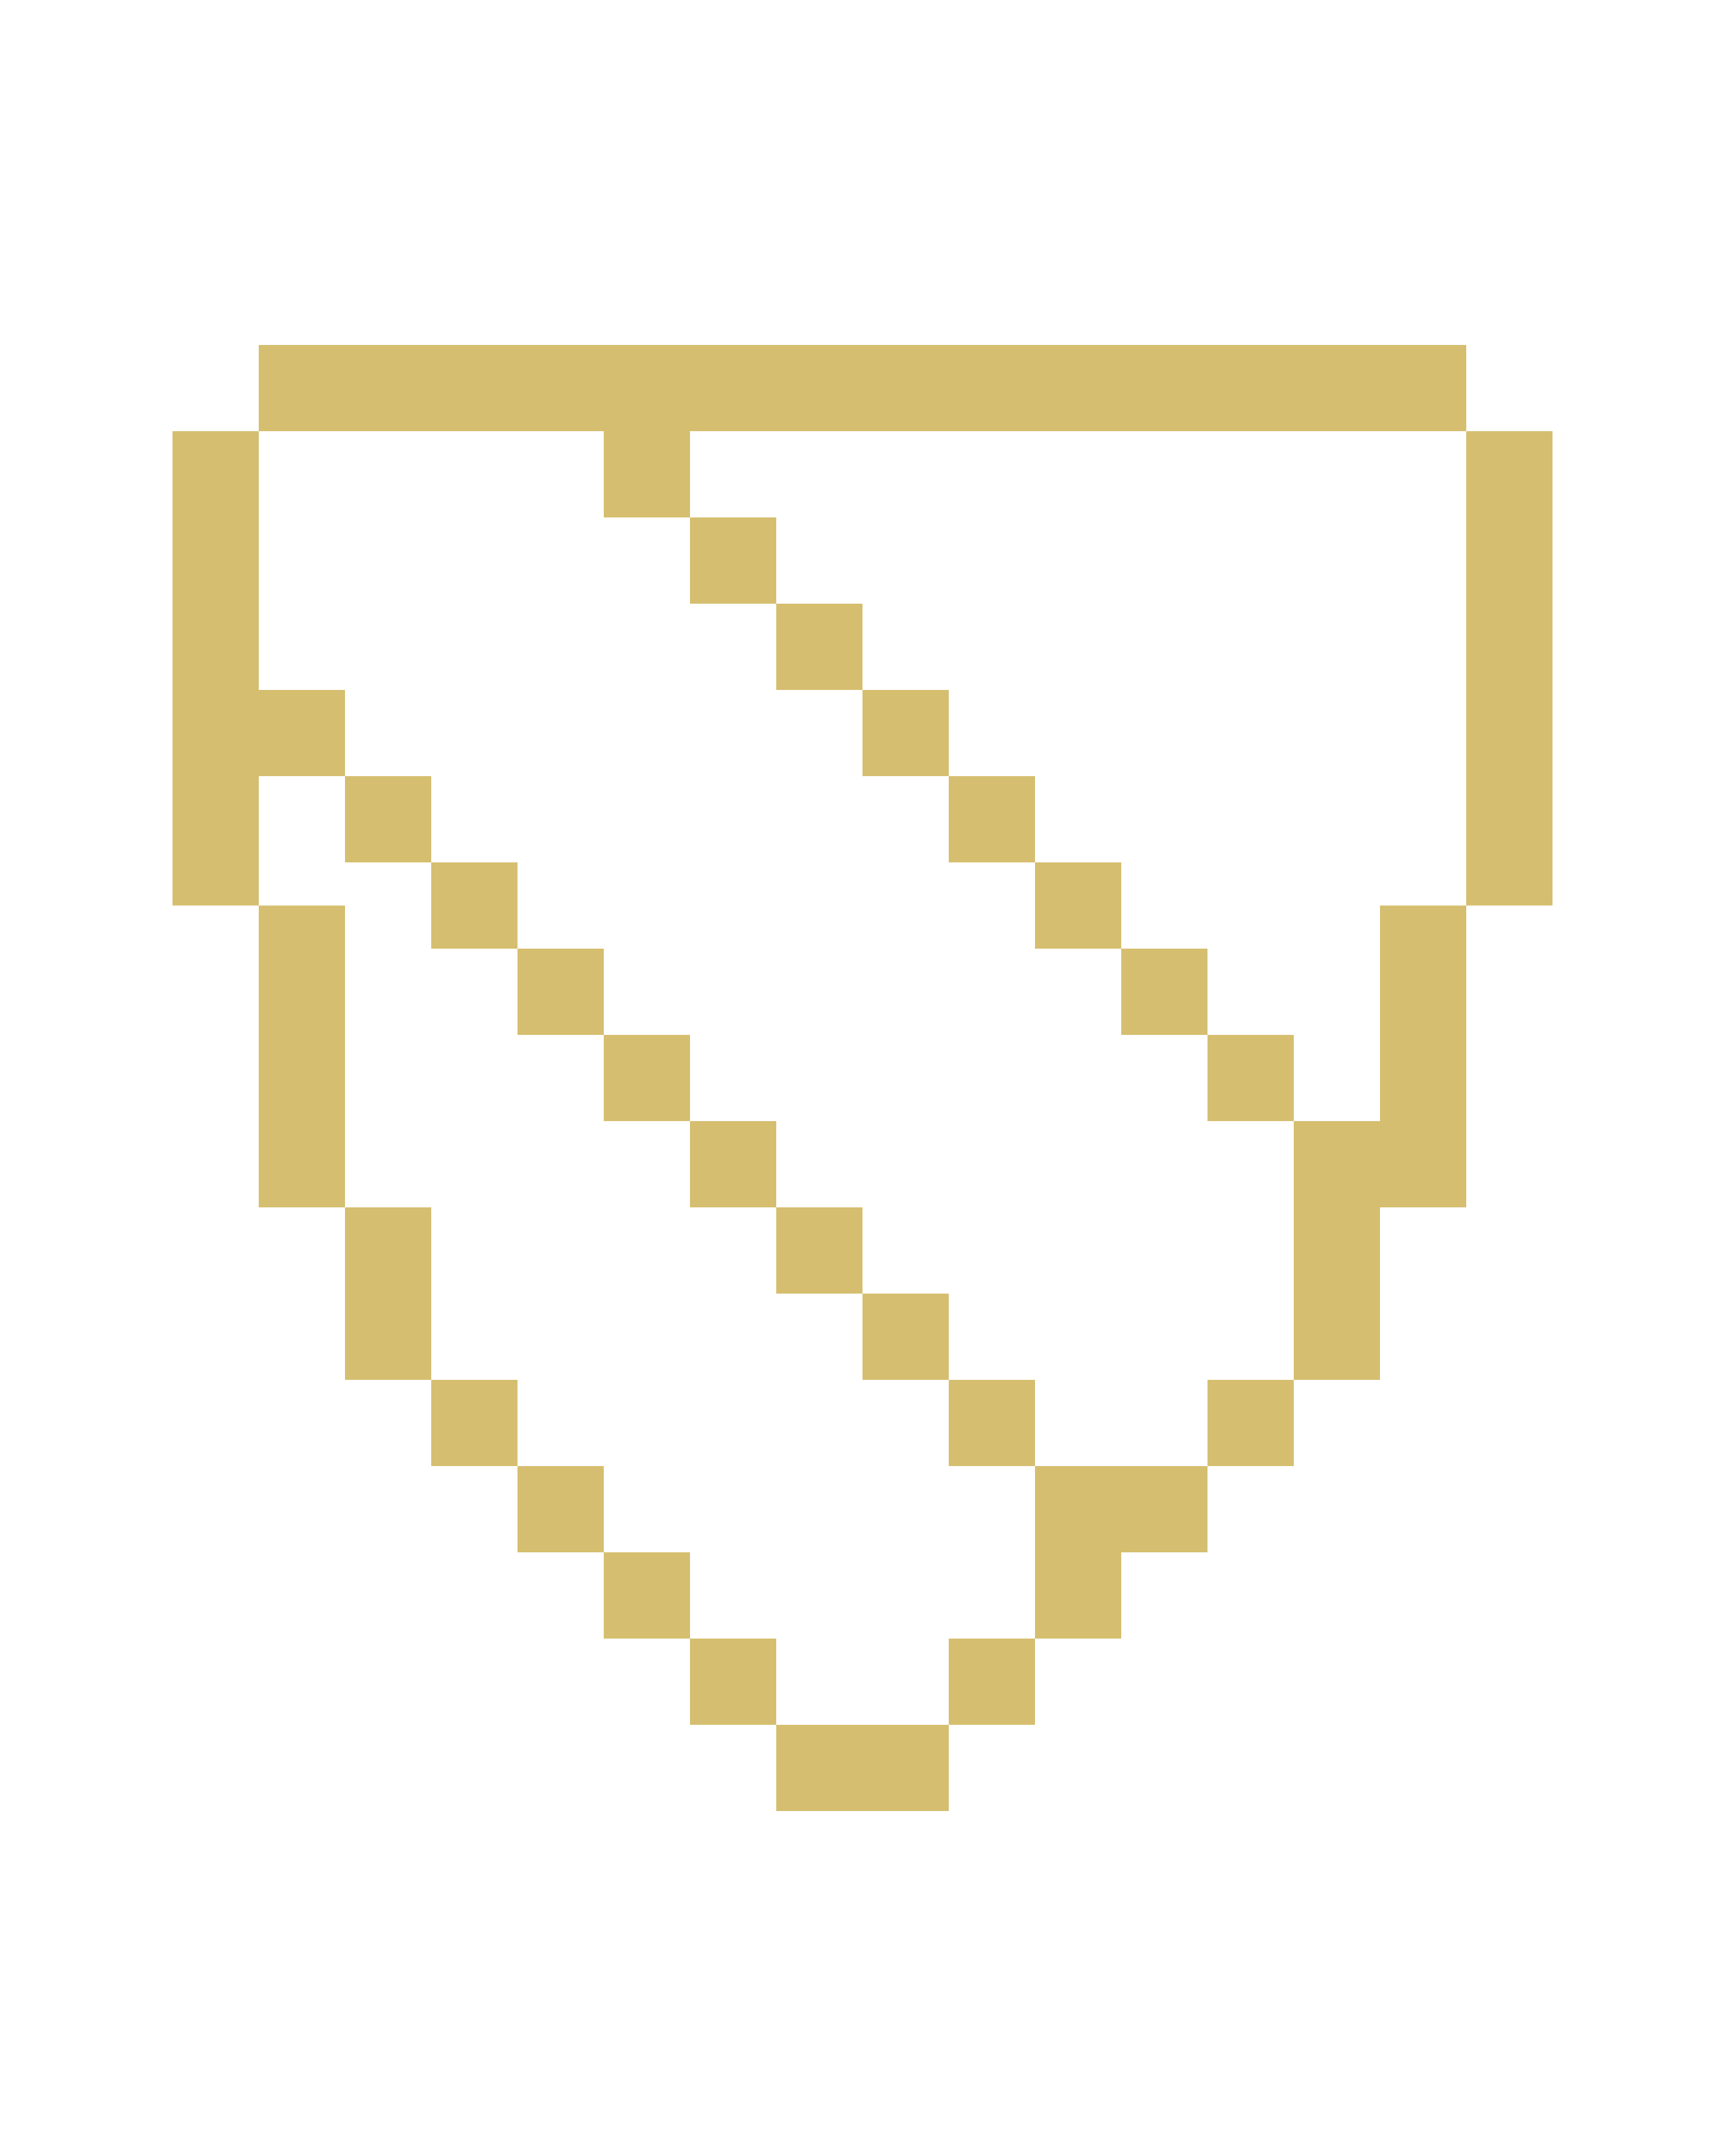 <?xml version="1.0" encoding="utf-8"?>
<svg version="1.1" x="0px" y="0px" viewBox="0 0 100 125" enable-background="new 0 0 100 100" xmlns="http://www.w3.org/2000/svg">
  <g transform="matrix(1, 0, 0, 1, 0, 10)">
    <rect x="15" y="42.5" width="5" height="17.5" style="fill: rgb(213, 190, 111);"/>
    <rect x="20" y="60" width="5" height="10" style="fill: rgb(213, 190, 111);"/>
    <rect x="25" y="70" width="5" height="5" style="fill: rgb(213, 190, 111);"/>
    <rect x="30" y="75" width="5" height="5" style="fill: rgb(213, 190, 111);"/>
    <rect x="35" y="80" width="5" height="5" style="fill: rgb(213, 190, 111);"/>
    <rect x="40" y="85" width="5" height="5" style="fill: rgb(213, 190, 111);"/>
    <rect x="45" y="60" width="5" height="5" style="fill: rgb(213, 190, 111);"/>
    <rect x="50" y="65" width="5" height="5" style="fill: rgb(213, 190, 111);"/>
    <rect x="55" y="70" width="5" height="5" style="fill: rgb(213, 190, 111);"/>
    <polygon points="60,75 60,80 60,85 65,85 65,80 70,80 70,75 65,75  " style="fill: rgb(213, 190, 111);"/>
    <rect x="35" y="50" width="5" height="5" style="fill: rgb(213, 190, 111);"/>
    <rect x="40" y="55" width="5" height="5" style="fill: rgb(213, 190, 111);"/>
    <polygon points="20,35 20,30 15,30 15,15 10,15 10,42.5 15,42.5 15,35  " style="fill: rgb(213, 190, 111);"/>
    <rect x="20" y="35" width="5" height="5" style="fill: rgb(213, 190, 111);"/>
    <rect x="25" y="40" width="5" height="5" style="fill: rgb(213, 190, 111);"/>
    <rect x="30" y="45" width="5" height="5" style="fill: rgb(213, 190, 111);"/>
    <rect x="60" y="40" width="5" height="5" style="fill: rgb(213, 190, 111);"/>
    <rect x="65" y="45" width="5" height="5" style="fill: rgb(213, 190, 111);"/>
    <rect x="70" y="50" width="5" height="5" style="fill: rgb(213, 190, 111);"/>
    <rect x="50" y="30" width="5" height="5" style="fill: rgb(213, 190, 111);"/>
    <rect x="55" y="35" width="5" height="5" style="fill: rgb(213, 190, 111);"/>
    <polygon points="35,15 35,20 40,20 40,15 47.5,15 52.5,15 85,15 85,10 52.5,10 47.5,10 35,10 30,10 15,10 15,15 30,15  " style="fill: rgb(213, 190, 111);"/>
    <rect x="40" y="20" width="5" height="5" style="fill: rgb(213, 190, 111);"/>
    <rect x="45" y="25" width="5" height="5" style="fill: rgb(213, 190, 111);"/>
    <polygon points="45,90 45,95 50,95 55,95 55,90 50,90  " style="fill: rgb(213, 190, 111);"/>
    <rect x="85" y="15" width="5" height="27.5" style="fill: rgb(213, 190, 111);"/>
    <polygon points="80,55 75,55 75,60 75,70 80,70 80,60 85,60 85,42.5 80,42.5  " style="fill: rgb(213, 190, 111);"/>
    <rect x="70" y="70" width="5" height="5" style="fill: rgb(213, 190, 111);"/>
    <rect x="55" y="85" width="5" height="5" style="fill: rgb(213, 190, 111);"/>
  </g>
</svg>